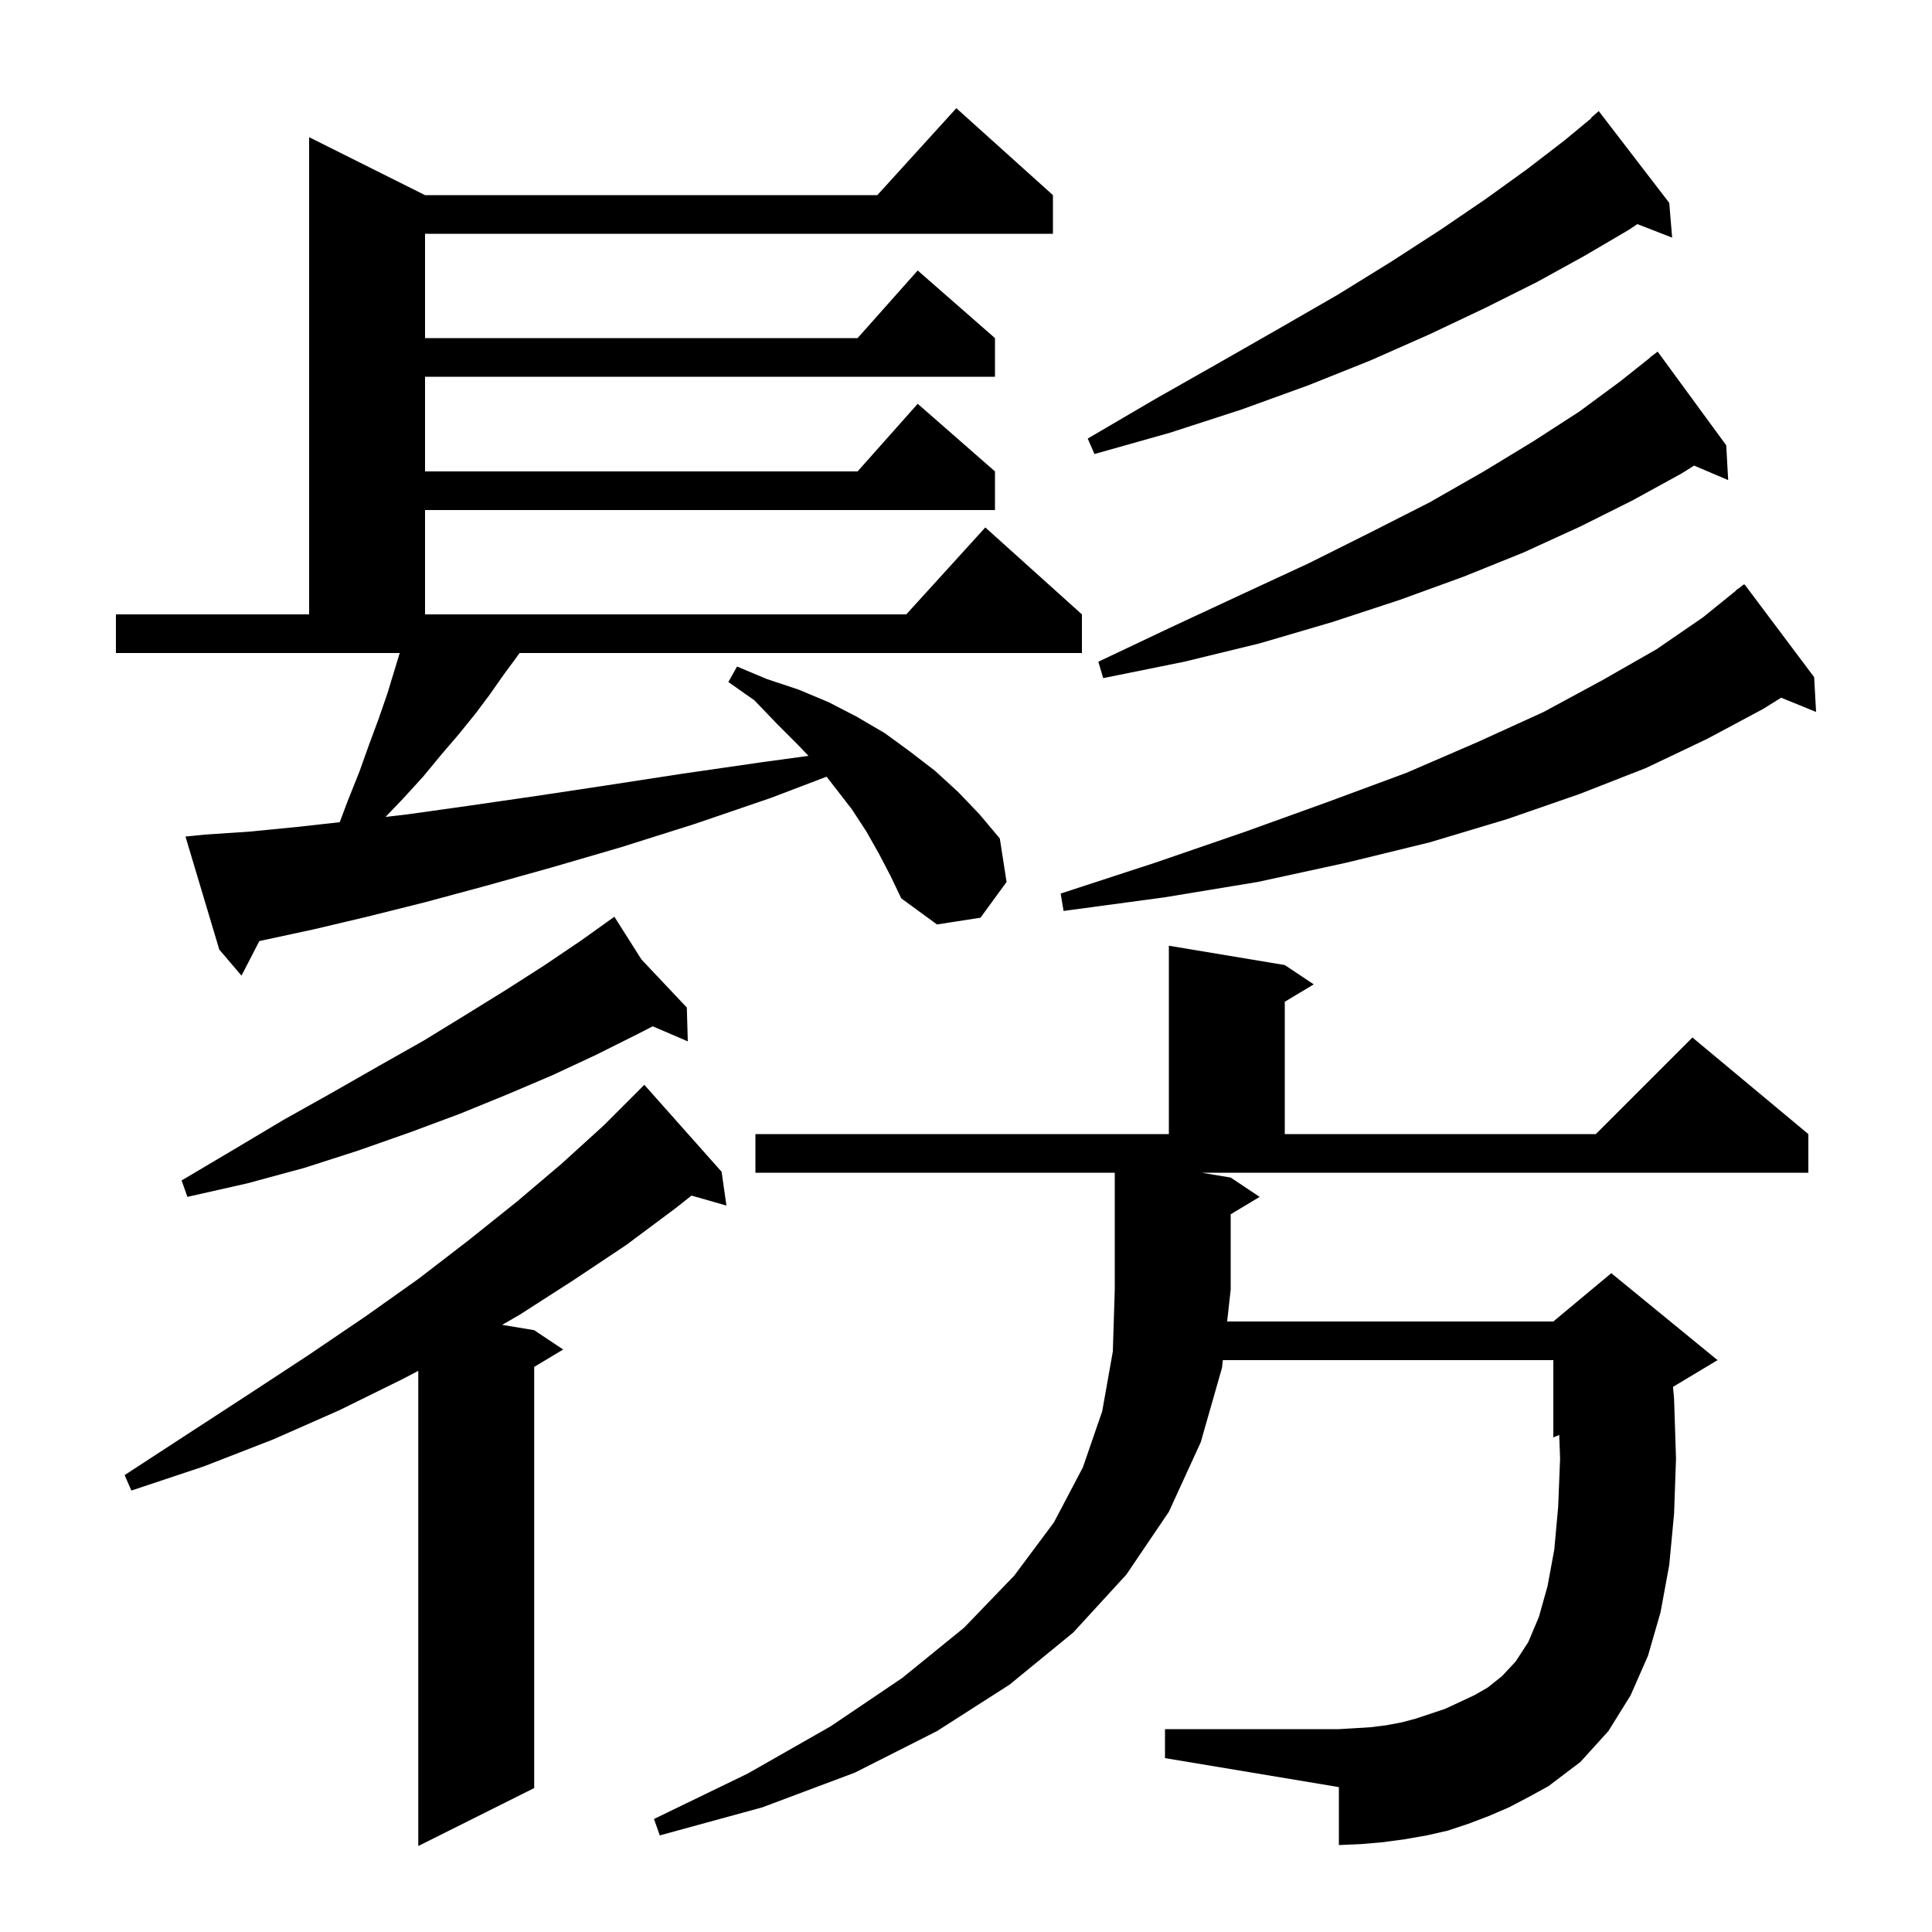 <svg xmlns="http://www.w3.org/2000/svg" xmlns:xlink="http://www.w3.org/1999/xlink" version="1.1" baseProfile="full" viewBox="0 0 200 200" width="200" height="200">
<g fill="black">
<path d="M 74.7 121.3 L 75.2 124.8 L 71.584 123.767 L 69.9 125.1 L 64.8 128.9 L 59.4 132.5 L 53.8 136.1 L 51.983 137.147 L 55.3 137.7 L 58.3 139.7 L 55.3 141.5 L 55.3 185.1 L 43.3 191.1 L 43.3 141.91 L 41.6 142.8 L 35.1 146.0 L 28.3 149.0 L 21.1 151.8 L 13.6 154.3 L 12.9 152.7 L 19.5 148.4 L 25.8 144.3 L 31.9 140.3 L 37.8 136.3 L 43.3 132.4 L 48.5 128.4 L 53.5 124.4 L 58.1 120.5 L 62.5 116.5 L 66.7 112.3 Z M 156.2 187.1 L 154.1 188.0 L 152.0 188.8 L 149.9 189.5 L 147.7 190.0 L 145.4 190.4 L 143.2 190.7 L 140.9 190.9 L 138.6 191.0 L 138.6 185.0 L 120.6 182.0 L 120.6 179.0 L 138.6 179.0 L 140.3 178.9 L 141.9 178.8 L 143.5 178.6 L 145.1 178.3 L 146.6 177.9 L 149.6 176.9 L 152.6 175.5 L 154.0 174.7 L 155.5 173.5 L 156.9 172.0 L 158.2 170.0 L 159.3 167.4 L 160.2 164.2 L 160.9 160.4 L 161.3 156.0 L 161.5 151.0 L 161.411 148.546 L 160.8 148.8 L 160.8 140.8 L 126.589 140.8 L 126.5 141.6 L 124.3 149.3 L 121.0 156.5 L 116.6 163.0 L 111.1 169.0 L 104.5 174.4 L 97.0 179.2 L 88.5 183.5 L 78.9 187.1 L 68.3 190.0 L 67.7 188.3 L 77.4 183.6 L 86.0 178.7 L 93.4 173.7 L 99.8 168.5 L 105.0 163.1 L 109.1 157.6 L 112.1 151.9 L 114.1 146.1 L 115.2 139.9 L 115.4 133.5 L 115.4 121.4 L 78.2 121.4 L 78.2 117.4 L 121.0 117.4 L 121.0 97.9 L 133.0 99.9 L 136.0 101.9 L 133.0 103.7 L 133.0 117.4 L 165.2 117.4 L 175.2 107.4 L 187.2 117.4 L 187.2 121.4 L 124.4 121.4 L 127.4 121.9 L 130.4 123.9 L 127.4 125.7 L 127.4 133.5 L 127.033 136.8 L 160.8 136.8 L 166.8 131.8 L 177.8 140.8 L 173.188 143.567 L 173.3 144.8 L 173.5 151.0 L 173.3 156.7 L 172.8 162.0 L 171.9 166.9 L 170.6 171.4 L 168.8 175.5 L 166.5 179.2 L 163.6 182.4 L 160.3 184.9 L 158.3 186.0 Z M 66.403 99.323 L 71.1 104.3 L 71.2 107.8 L 67.57 106.244 L 65.9 107.1 L 61.7 109.2 L 57.2 111.3 L 52.5 113.3 L 47.6 115.3 L 42.5 117.2 L 37.1 119.1 L 31.5 120.9 L 25.6 122.5 L 19.4 123.9 L 18.8 122.2 L 24.2 119.0 L 29.4 115.9 L 34.4 113.1 L 39.3 110.3 L 43.9 107.7 L 48.3 105.0 L 52.5 102.4 L 56.4 99.9 L 60.1 97.4 L 62.77 95.493 L 62.7 95.4 L 62.781 95.485 L 63.6 94.9 Z M 91.0 88.4 L 89.7 86.1 L 88.2 83.8 L 86.5 81.6 L 85.564 80.404 L 79.8 82.6 L 71.9 85.3 L 64.3 87.7 L 57.1 89.8 L 50.3 91.7 L 44.0 93.4 L 38.0 94.9 L 32.5 96.2 L 27.4 97.3 L 26.847 97.418 L 25.0 101.0 L 22.7 98.3 L 19.2 86.6 L 21.2 86.4 L 25.7 86.1 L 30.8 85.6 L 35.17 85.114 L 36.0 82.9 L 37.2 79.9 L 38.2 77.1 L 39.2 74.4 L 40.1 71.8 L 41.378 67.6 L 12.0 67.6 L 12.0 63.6 L 32.0 63.6 L 32.0 14.2 L 44.0 20.2 L 90.818 20.2 L 99.0 11.2 L 109.0 20.2 L 109.0 24.2 L 44.0 24.2 L 44.0 35.0 L 88.778 35.0 L 95.0 28.0 L 103.0 35.0 L 103.0 39.0 L 44.0 39.0 L 44.0 48.8 L 88.778 48.8 L 95.0 41.8 L 103.0 48.8 L 103.0 52.8 L 44.0 52.8 L 44.0 63.6 L 93.818 63.6 L 102.0 54.6 L 112.0 63.6 L 112.0 67.6 L 53.783 67.6 L 53.5 68.0 L 52.1 69.9 L 50.7 71.9 L 49.2 73.9 L 47.5 76.0 L 45.7 78.1 L 43.8 80.4 L 41.7 82.7 L 39.911 84.567 L 42.2 84.3 L 48.6 83.4 L 55.5 82.4 L 62.8 81.3 L 70.6 80.1 L 78.9 78.9 L 83.694 78.246 L 82.6 77.1 L 80.4 74.9 L 78.1 72.5 L 75.4 70.6 L 76.3 69.0 L 79.4 70.3 L 82.7 71.4 L 85.8 72.7 L 88.7 74.2 L 91.6 75.9 L 94.2 77.8 L 96.8 79.8 L 99.2 82.0 L 101.4 84.3 L 103.5 86.8 L 104.2 91.3 L 101.5 95.0 L 97.0 95.7 L 93.3 93.0 L 92.2 90.7 Z M 187.8 70.1 L 188.0 73.7 L 184.384 72.227 L 182.5 73.4 L 176.7 76.5 L 170.4 79.5 L 163.5 82.2 L 156.0 84.8 L 148.0 87.2 L 139.4 89.3 L 130.2 91.3 L 120.5 92.9 L 110.1 94.3 L 109.8 92.5 L 119.6 89.3 L 128.9 86.1 L 137.5 83.0 L 145.6 80.0 L 153.0 76.8 L 159.8 73.7 L 165.9 70.4 L 171.5 67.2 L 176.3 63.9 L 179.725 61.128 L 179.7 61.1 L 180.033 60.878 L 180.5 60.5 L 180.534 60.544 L 180.6 60.5 Z M 178.7 46.1 L 178.9 49.7 L 175.373 48.198 L 174.1 49.0 L 169.0 51.8 L 163.6 54.5 L 157.7 57.2 L 151.5 59.7 L 144.9 62.1 L 137.9 64.4 L 130.4 66.6 L 122.6 68.5 L 114.2 70.2 L 113.7 68.5 L 121.3 64.9 L 128.6 61.5 L 135.5 58.3 L 141.9 55.1 L 148.0 52.0 L 153.6 48.8 L 158.7 45.7 L 163.5 42.6 L 167.7 39.5 L 170.818 37.021 L 170.8 37.0 L 171.6 36.4 Z M 172.8 21.0 L 173.1 24.6 L 169.5 23.2 L 168.6 23.8 L 164.0 26.5 L 159.1 29.2 L 153.7 31.9 L 148.0 34.6 L 141.9 37.3 L 135.4 39.9 L 128.5 42.4 L 121.1 44.8 L 113.3 47.0 L 112.6 45.4 L 119.6 41.3 L 126.3 37.5 L 132.6 33.9 L 138.5 30.5 L 144.0 27.1 L 149.1 23.8 L 153.8 20.6 L 158.1 17.5 L 162.0 14.5 L 164.733 12.236 L 164.7 12.2 L 165.5 11.5 Z " />
</g>
</svg>
